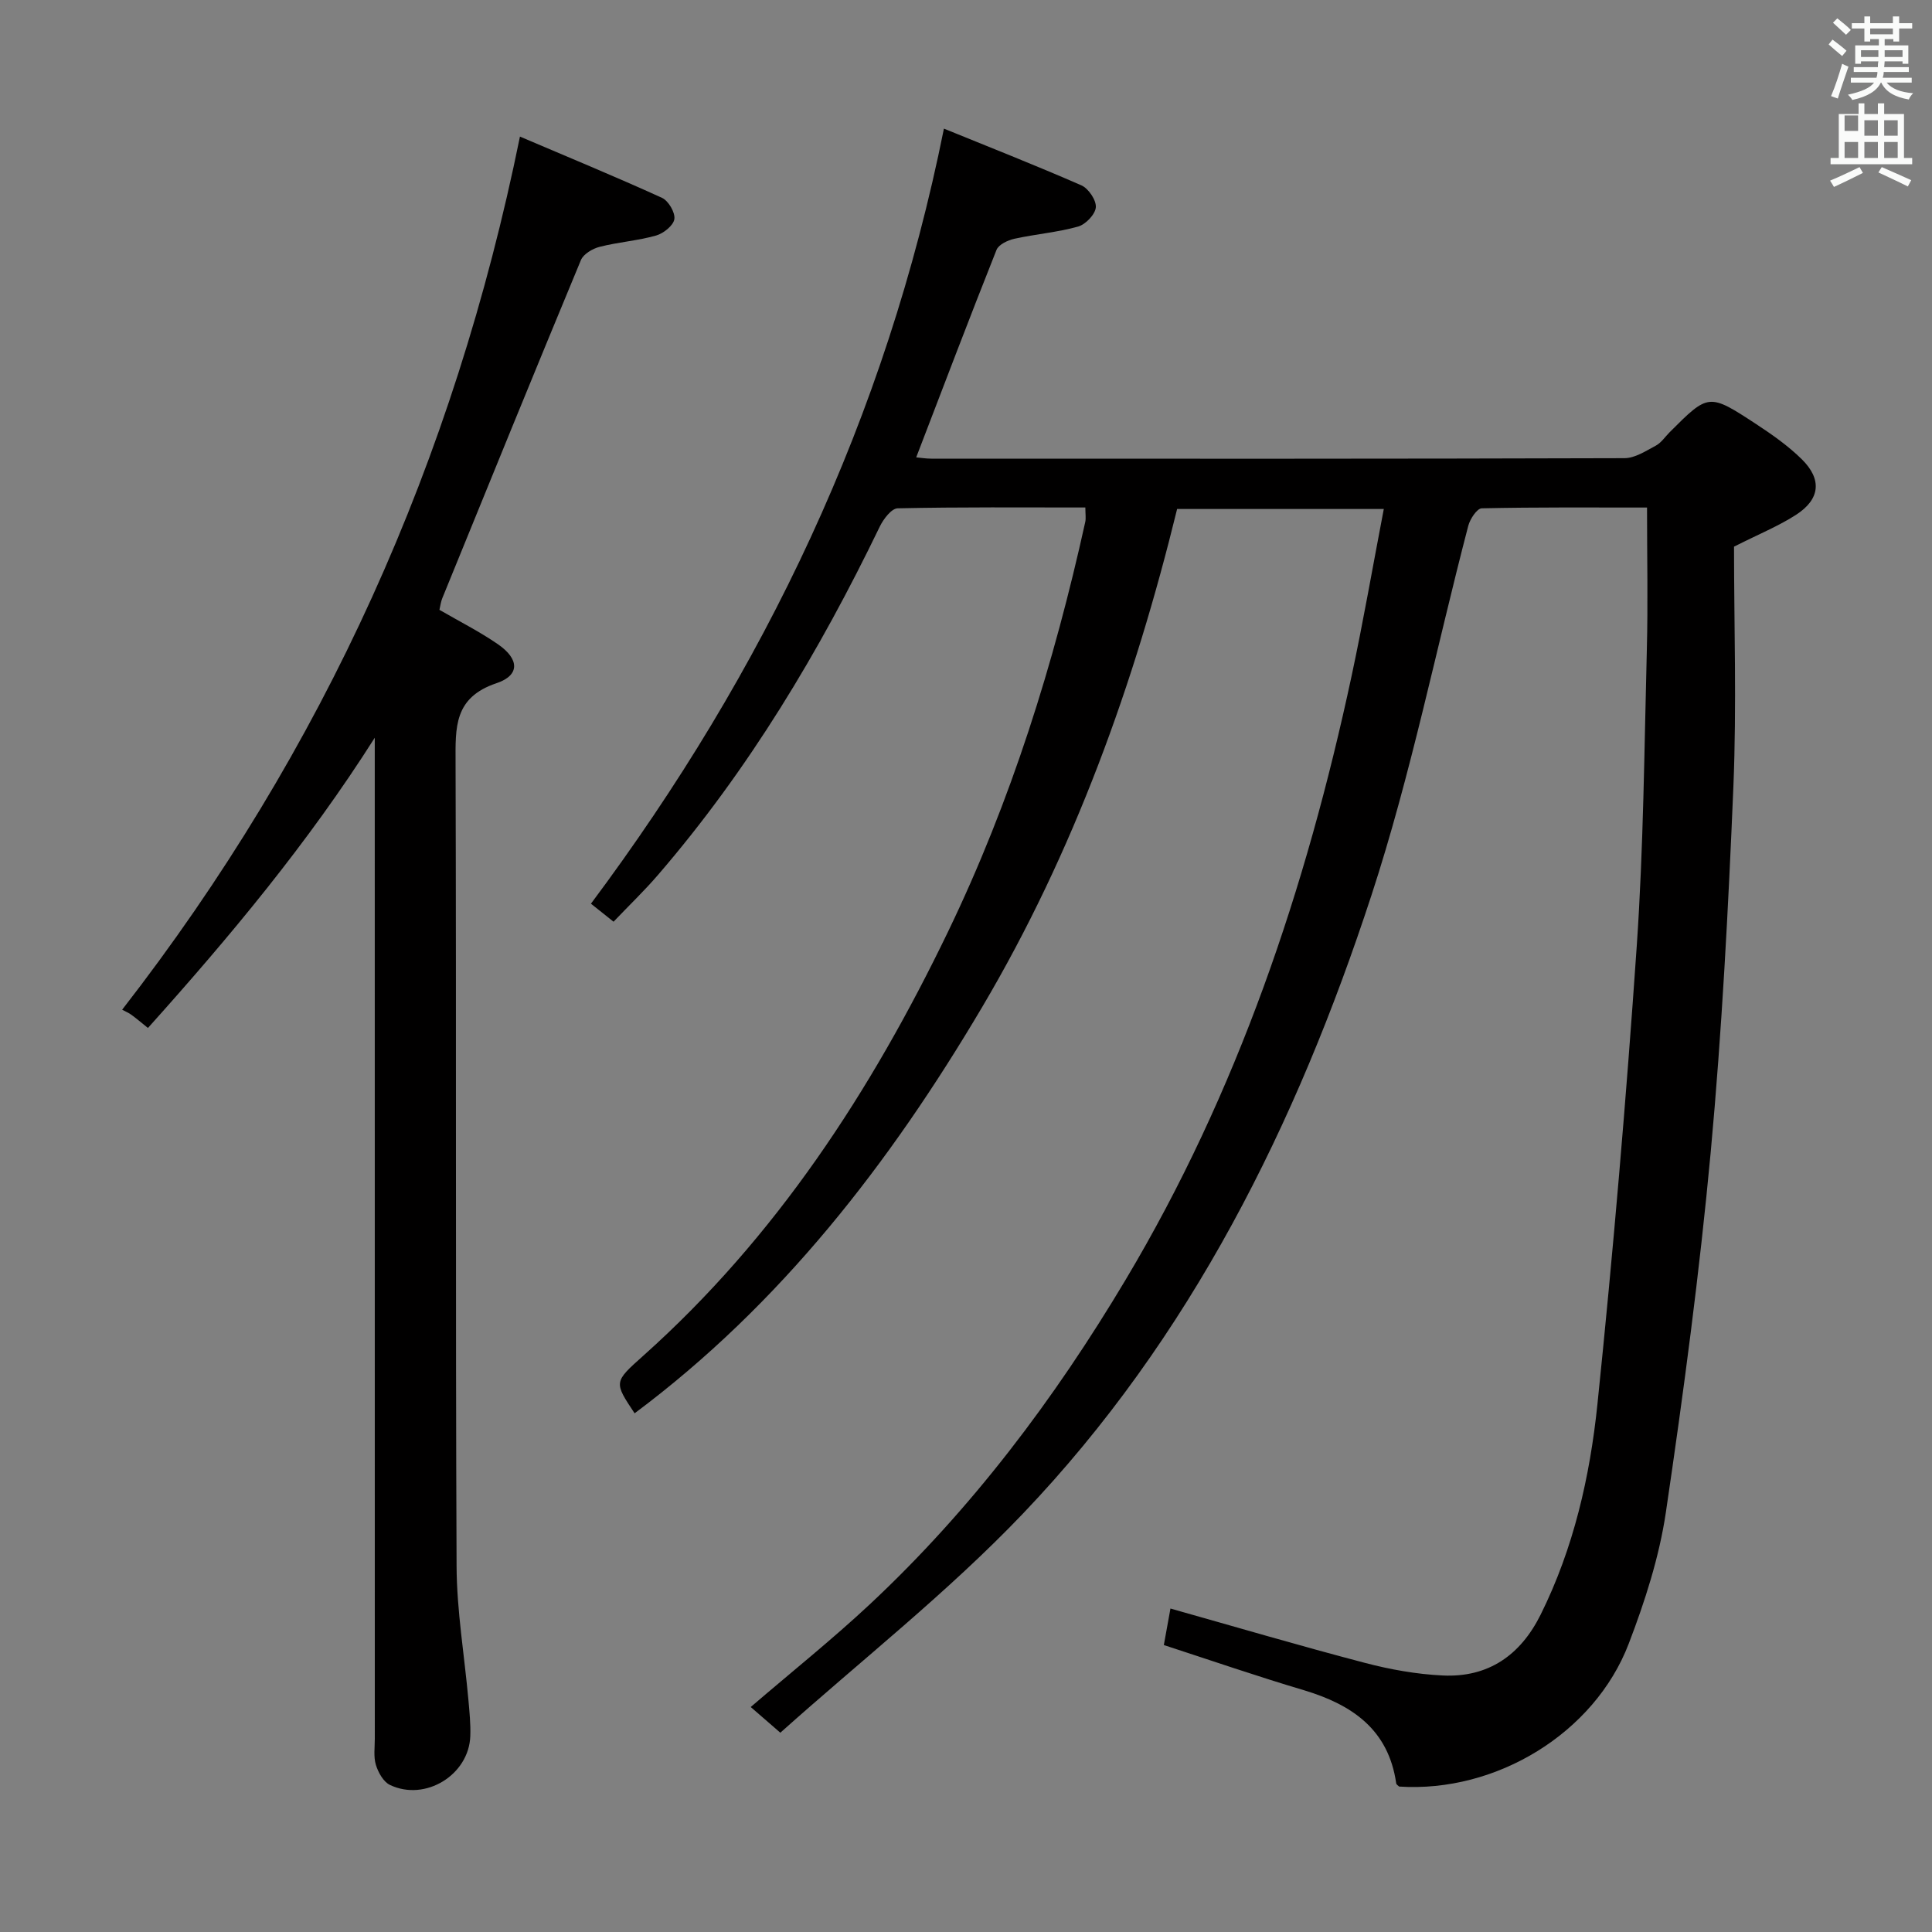 <svg enable-background="new 0 0 400 400" viewBox="0 0 400 400" xmlns="http://www.w3.org/2000/svg"><rect x="0" y="0" width="400" height="400" fill="#808080" stroke="none"/><path d="m378.6 9.2.8-1c.9.7 1.9 1.4 2.9 2.3l-.9 1.1c-1.1-.9-2-1.7-2.8-2.4zm.5 10.7c.9-2.1 1.6-4.3 2.3-6.7.4.2.8.4 1.3.6-.7 2.1-1.5 4.3-2.2 6.6zm.4-15.2.9-.9c1 .8 2 1.6 2.8 2.4l-1 1c-1-.9-1.9-1.8-2.7-2.5zm12.5-1.3h1.2v1.4h2.7v1.1h-2.7v2.7h-1.2v-.5h-1.8v1.3h4.9v3.8h-1.2v-.5h-3.7c0 .4-.1.9-.1 1.2h5.1v1h-5.2c0 .5-.1.9-.2 1.2h6v1h-5.2c1.1 1.3 2.9 2 5.5 2.2-.4.4-.7.8-.9 1.3-2.9-.5-4.8-1.6-5.7-3.5h-.1c-.8 1.7-2.7 2.9-5.9 3.6-.2-.4-.6-.8-.9-1.1 2.8-.6 4.6-1.4 5.4-2.5h-4.8v-1h5.3c.1-.3.2-.7.2-1.2h-4.9v-1h5c0-.4 0-.8.1-1.2h-3.6v.5h-1.2v-3.8h4.9v-1.3h-1.8v.5h-1.2v-2.7h-2.6v-1.1h2.6v-1.4h1.2v1.4h4.7v-1.4zm-6.7 8.4h3.6c0-.4 0-.9 0-1.4h-3.6zm1.9-4.7h4.7v-1.2h-4.7zm6.7 3.3h-3.7v1.4h3.7z" fill="#fafbfa"/><path d="m384.7 21.4h1.3v2.2h2.8v-2.2h1.3v2.2h4.1v9.1h1.7v1.3h-16.9v-1.3h1.7v-9.1h4.1v-2.2zm.3 13.2.7 1.2c-1.8.9-3.8 1.9-6 2.9-.2-.4-.5-.8-.8-1.3 2.4-1 4.4-2 6.1-2.8zm-3.1-7.5h2.8v-3.2h-2.8v4.2zm0 5.6h2.8v-3.3h-2.8zm4.1-4.6h2.8v-3.2h-2.8zm0 4.6h2.8v-3.3h-2.8zm3.6 1.9c2.1.9 4.1 1.8 6.1 2.7l-.7 1.3c-2.2-1.1-4.2-2-6.1-2.9zm3.3-9.7h-2.8v3.2h2.8zm-2.8 7.8h2.8v-3.3h-2.8z" fill="#fafbfa"/><g fill="#010000"><path d="m240.96 340.59c.5-2.76.91-5.03 1.37-7.56 13.49 3.8 26.8 7.72 40.22 11.24 5.26 1.38 10.72 2.36 16.14 2.62 9.44.46 16.11-4.19 20.29-12.61 6.82-13.73 10.2-28.54 11.75-43.55 3.26-31.56 5.96-63.19 8.14-94.84 1.4-20.4 1.56-40.9 2.09-61.35.25-9.61.04-19.22.04-29.46-11.36 0-22.79-.09-34.22.16-.98.02-2.42 2.21-2.79 3.62-6.67 25.52-11.87 51.52-20.06 76.54-15.48 47.32-37.41 91.6-72.18 128.02-15.56 16.3-33.48 30.36-50.19 45.32-2.69-2.33-4.39-3.81-6.13-5.32 8.57-7.36 16.88-14 24.63-21.24 21.07-19.69 38.27-42.54 53-67.24 23.15-38.8 37.35-81.02 46.77-124.97 2.43-11.34 4.4-22.77 6.67-34.59-14.57 0-28.49 0-42.79 0-8.83 36.09-21.33 70.95-40.4 103.19-19.06 32.21-41.64 61.44-71.92 84.04-4.31-6.48-4.31-6.47 1.76-11.89 27.54-24.6 47.21-54.82 63.12-87.8 13.07-27.1 21.95-55.56 28.42-84.85.17-.79.02-1.64.02-3-12.96 0-25.92-.11-38.86.17-1.28.03-2.95 2.23-3.7 3.78-12.49 25.86-27.13 50.33-45.94 72.15-2.81 3.26-5.92 6.24-9.18 9.66-1.91-1.52-3.54-2.82-4.68-3.73 35.94-48.14 61.05-100.65 73.08-160.47 9.03 3.68 18.82 7.53 28.45 11.74 1.47.64 3.11 3.07 3 4.54s-2.11 3.56-3.68 4c-4.29 1.2-8.8 1.56-13.17 2.52-1.37.3-3.27 1.2-3.71 2.3-5.64 14.17-11.05 28.43-16.63 42.96.72.06 1.93.27 3.15.27 47.83.02 95.66.05 143.49-.1 2.18-.01 4.44-1.5 6.5-2.6 1.12-.6 1.91-1.83 2.85-2.77 8.05-8.05 8.09-8.12 17.88-1.71 3.32 2.18 6.64 4.51 9.46 7.28 4.26 4.19 3.83 8.31-1.19 11.54-3.6 2.32-7.64 3.96-12.82 6.58 0 16.06.56 32.88-.13 49.65-1.05 25.24-2.37 50.5-4.69 75.65-2.31 24.95-5.63 49.84-9.29 74.63-1.37 9.25-4.33 18.42-7.69 27.2-7.11 18.56-27.47 30.89-47.53 29.58-.2-.2-.57-.41-.61-.66-1.59-11.14-9.1-16.27-19.04-19.27-9.67-2.87-19.22-6.16-29.07-9.37z"/><path d="m77.59 152.74c-13.85 21.85-30.01 41.19-46.96 60.09-1.35-1.09-2.36-1.95-3.43-2.73-.54-.4-1.19-.66-1.91-1.05 41.85-53.86 68.71-113.73 82.36-180.77 9.82 4.19 19.7 8.26 29.41 12.68 1.33.61 2.76 3.04 2.56 4.4-.19 1.32-2.24 2.96-3.77 3.4-3.81 1.08-7.84 1.36-11.69 2.34-1.46.37-3.35 1.48-3.88 2.73-9.68 23.3-19.19 46.67-28.71 70.03-.3.74-.4 1.57-.59 2.4 4.14 2.4 8.31 4.5 12.12 7.13 4.41 3.04 4.61 6.41-.31 8.06-8.84 2.97-8.49 9.17-8.47 16.4.17 55.47-.03 110.95.21 166.42.04 9.23 1.62 18.45 2.45 27.68.22 2.49.48 4.99.39 7.48-.27 8.04-9.32 13.62-16.64 10.12-1.35-.64-2.42-2.58-2.9-4.13-.52-1.68-.23-3.63-.23-5.46-.01-67.13-.01-134.27-.01-201.4 0-1.94 0-3.88 0-5.82z"/></g></svg>